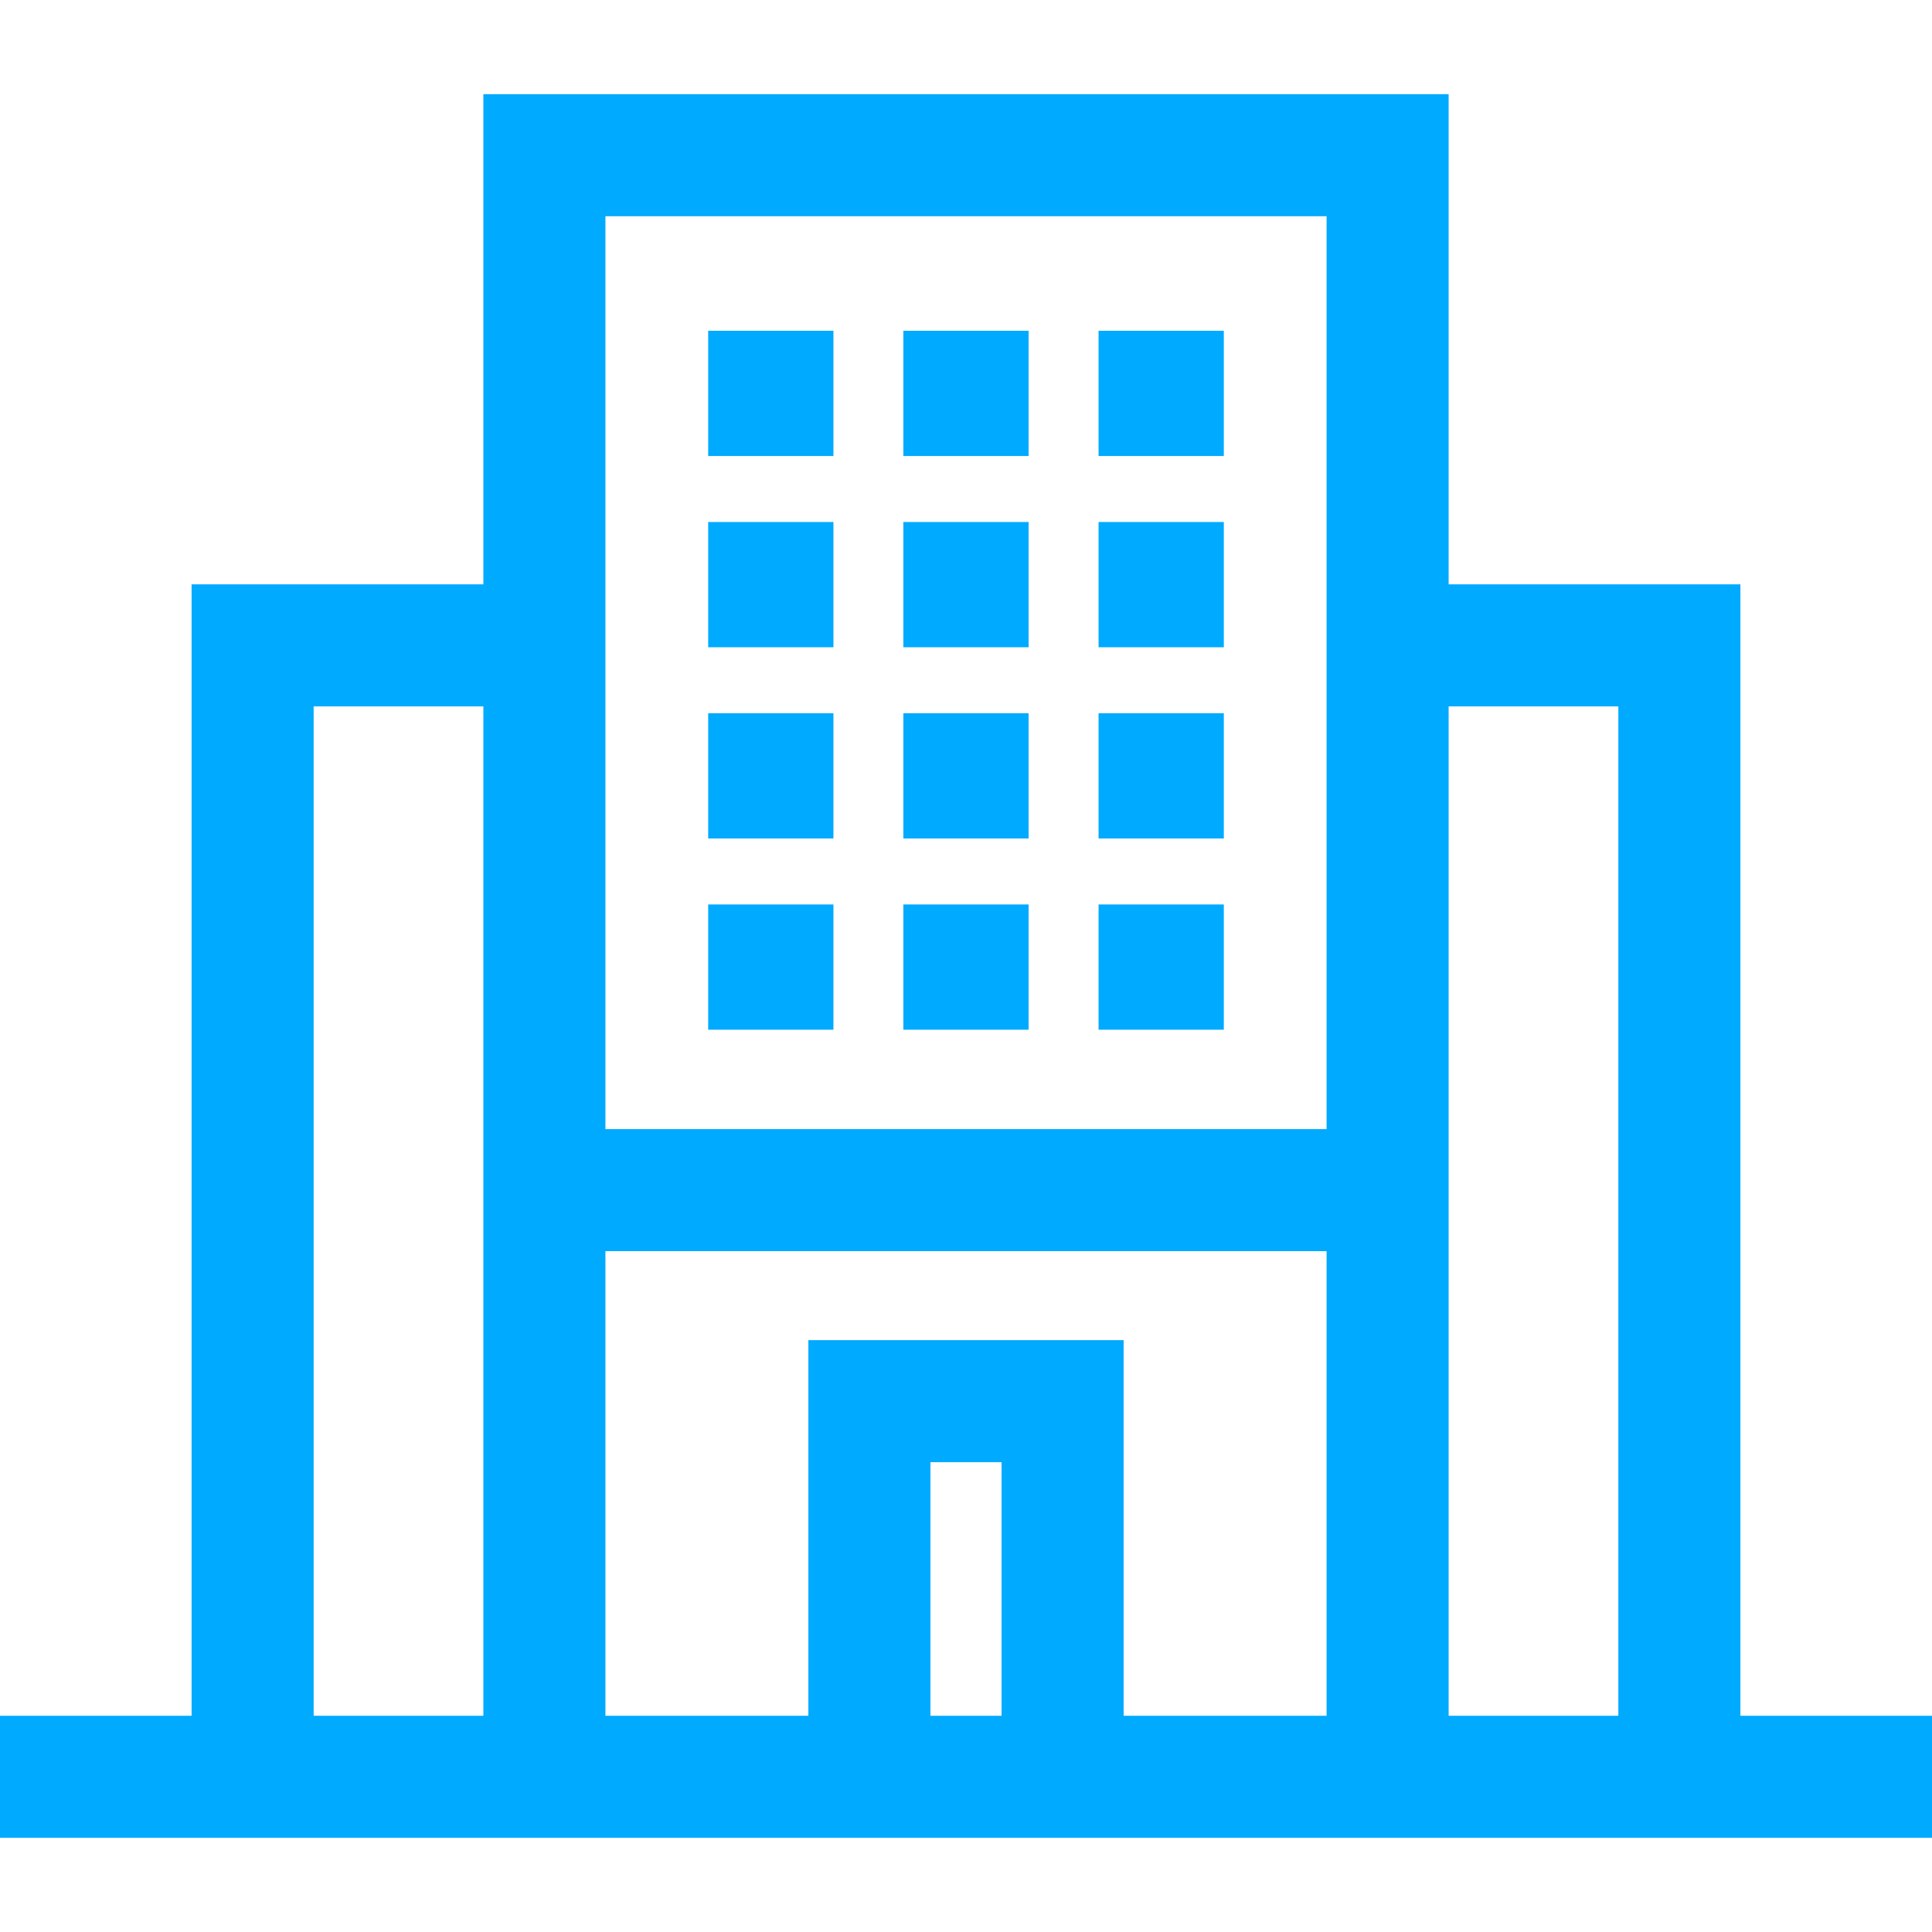 <!DOCTYPE svg PUBLIC "-//W3C//DTD SVG 1.1//EN" "http://www.w3.org/Graphics/SVG/1.1/DTD/svg11.dtd">
<!-- Uploaded to: SVG Repo, www.svgrepo.com, Transformed by: SVG Repo Mixer Tools -->
<svg fill="#00aaff" version="1.1" id="Layer_1" xmlns="http://www.w3.org/2000/svg" xmlns:xlink="http://www.w3.org/1999/xlink" viewBox="0 0 512 512" xml:space="preserve" width="800px" height="800px" stroke="#00aaff">
<g id="SVGRepo_bgCarrier" stroke-width="0"/>
<g id="SVGRepo_tracerCarrier" stroke-linecap="round" stroke-linejoin="round"/>
<g id="SVGRepo_iconCarrier"> <g> <g> <rect x="188.176" y="88.158" width="32.193" height="32.193"/> </g> </g> <g> <g> <rect x="239.898" y="88.158" width="32.193" height="32.193"/> </g> </g> <g> <g> <rect x="291.631" y="88.158" width="32.193" height="32.193"/> </g> </g> <g> <g> <rect x="188.176" y="138.836" width="32.193" height="32.193"/> </g> </g> <g> <g> <rect x="239.898" y="138.836" width="32.193" height="32.193"/> </g> </g> <g> <g> <rect x="291.631" y="138.836" width="32.193" height="32.193"/> </g> </g> <g> <g> <rect x="188.176" y="189.513" width="32.193" height="32.193"/> </g> </g> <g> <g> <rect x="239.898" y="189.513" width="32.193" height="32.193"/> </g> </g> <g> <g> <rect x="291.631" y="189.513" width="32.193" height="32.193"/> </g> </g> <g> <g> <rect x="188.176" y="240.191" width="32.193" height="32.193"/> </g> </g> <g> <g> <rect x="239.898" y="240.191" width="32.193" height="32.193"/> </g> </g> <g> <g> <rect x="291.631" y="240.191" width="32.193" height="32.193"/> </g> </g> <g> <g> <path d="M460.727,455.199V155.355h-77.322V25.454H128.596v129.902H51.273v299.844H0v31.347h51.273h77.322h31.347h54.784h82.547 h54.784h31.347h77.322H512v-31.347H460.727z M128.596,455.199H82.62V186.702h45.975V455.199z M265.927,455.199h-19.853v-68.208 h19.853V455.199z M352.057,455.199h-54.784v-99.555h-82.547v99.555h-54.784V331.073h192.115V455.199z M352.057,155.354v144.37 H159.943V155.355V56.801h192.115V155.354z M429.38,455.199h-45.975V186.702h45.975V455.199z"/> </g> </g> </g>
</svg>